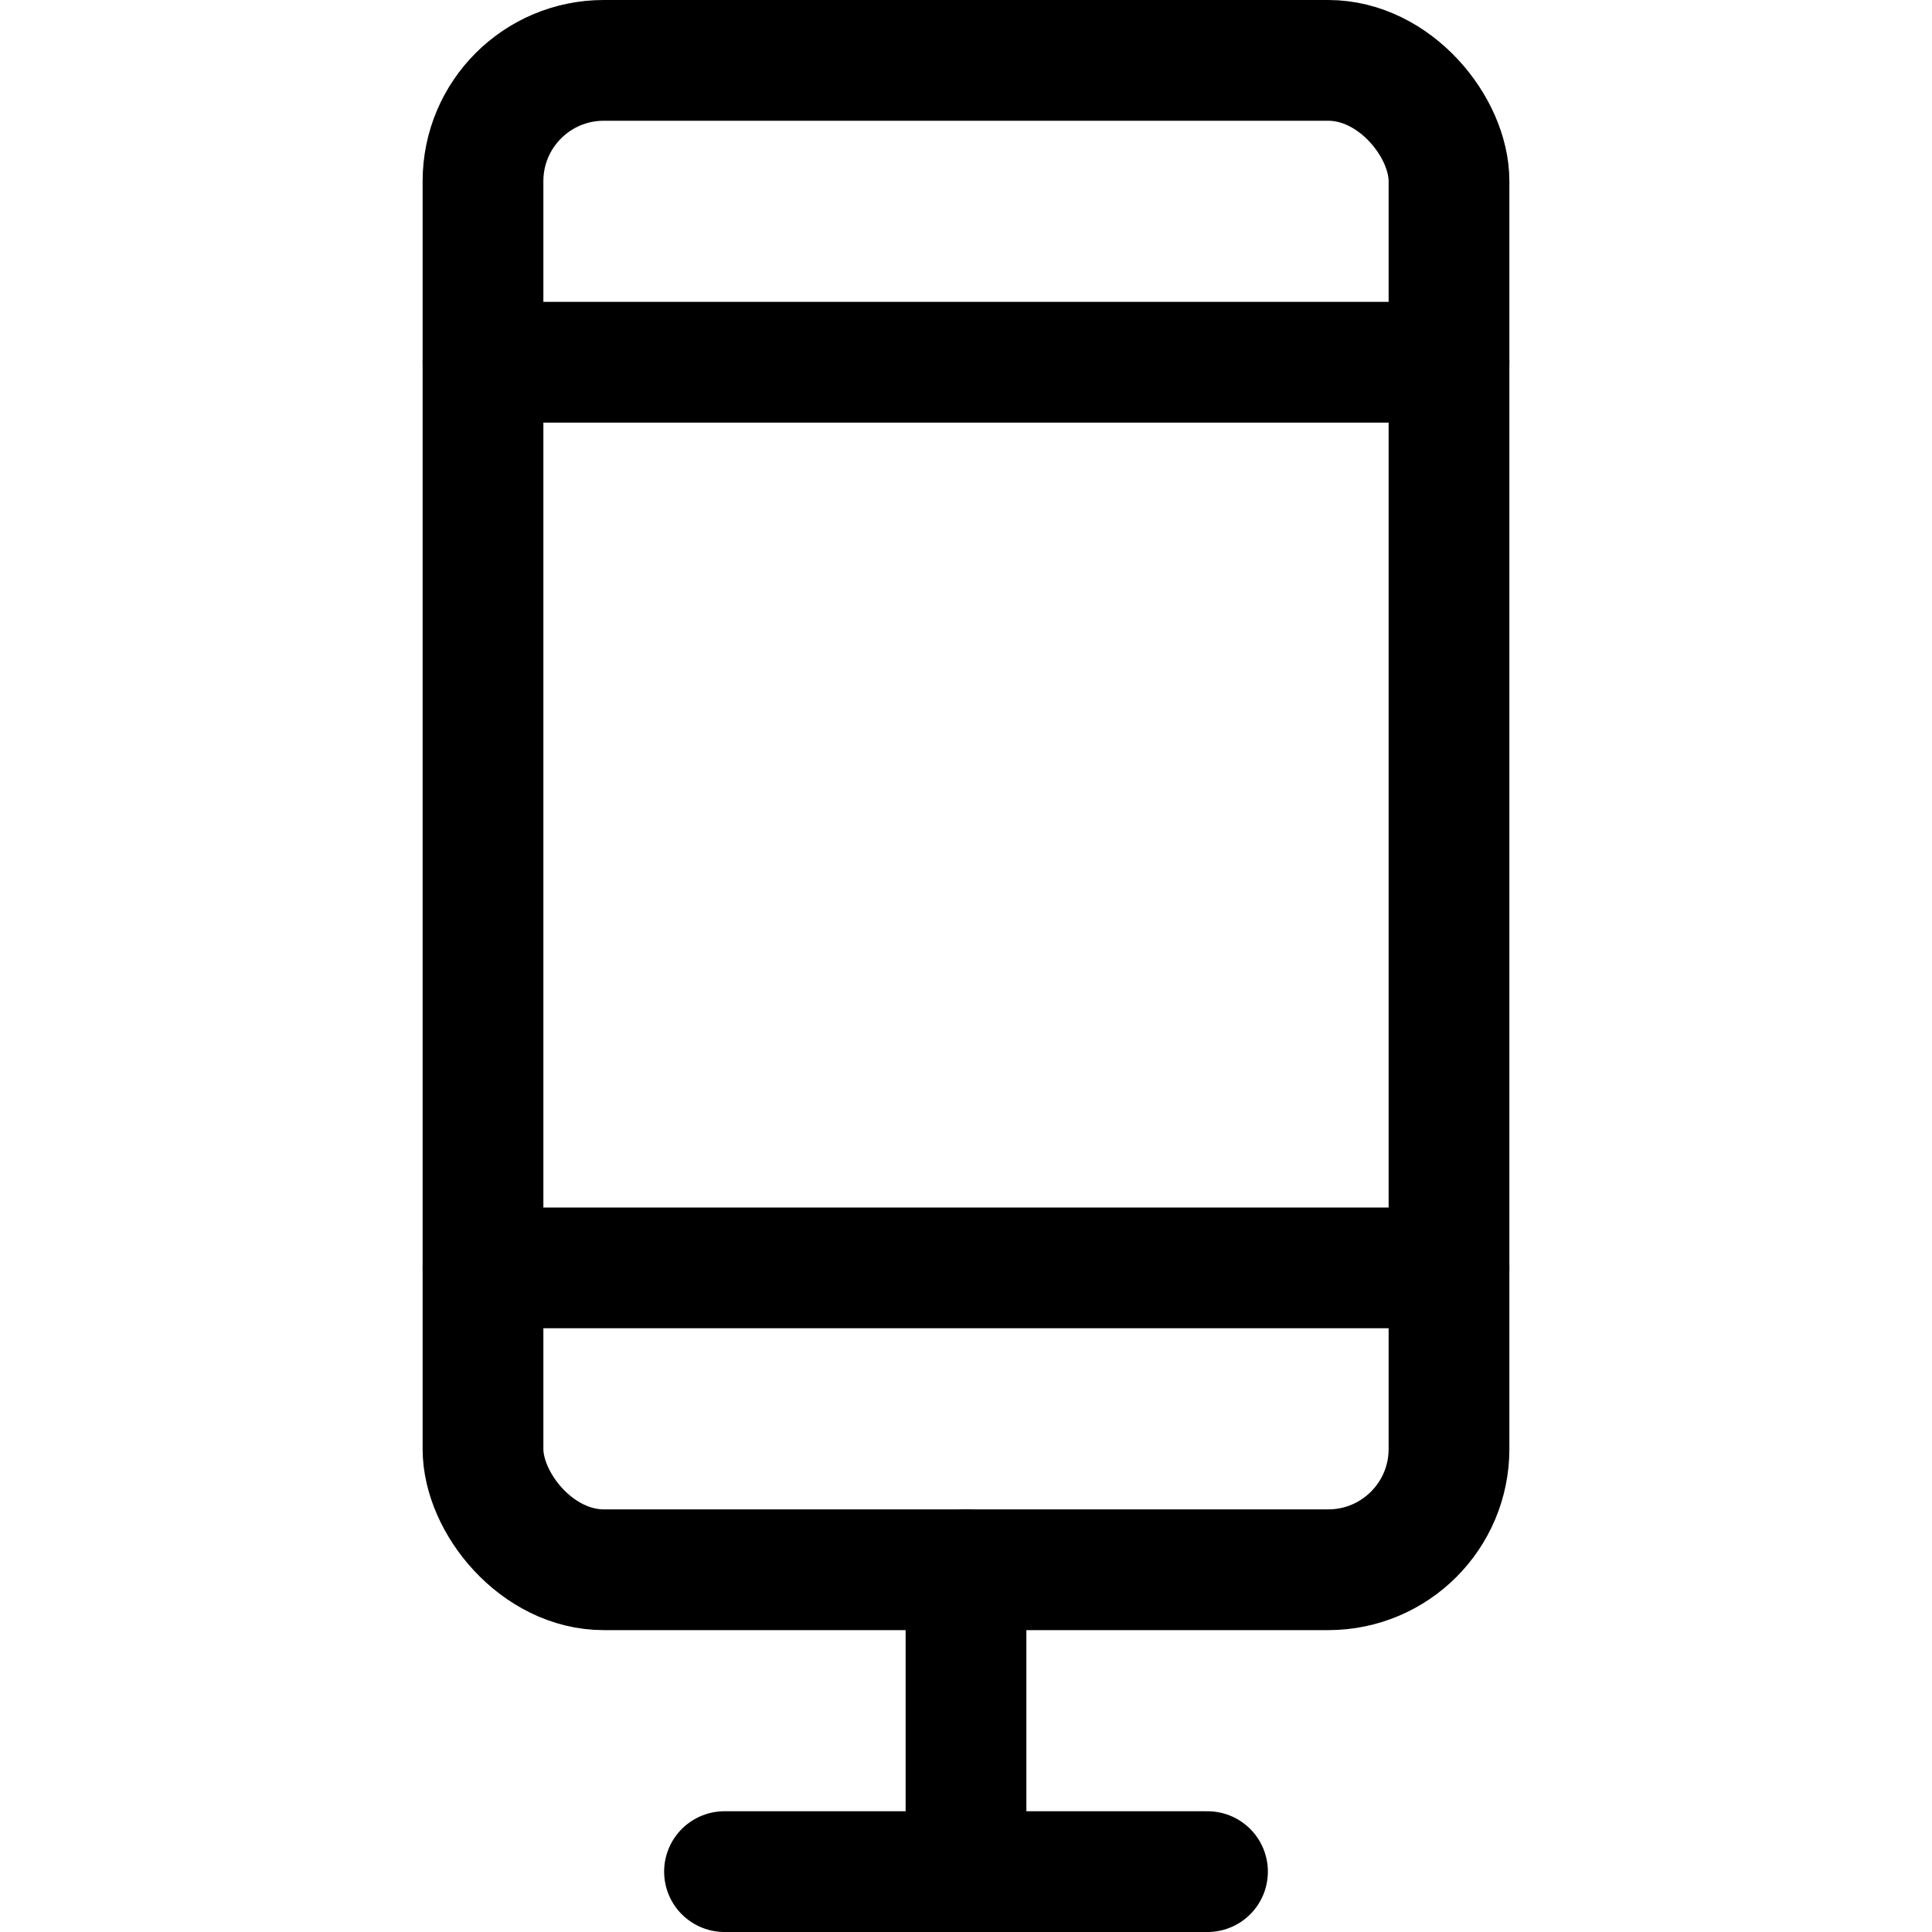 <svg id="Regular" xmlns="http://www.w3.org/2000/svg" viewBox="0 0 24 24"><defs><style>.cls-1{fill:none;stroke:#000;stroke-linecap:round;stroke-linejoin:round;stroke-width:1.5px;}</style></defs><title>boxing-bag</title><rect class="cls-1" x="6" y="0.75" width="12" height="18.75" rx="1.5" ry="1.5"/><line class="cls-1" x1="6" y1="4.5" x2="18" y2="4.5"/><line class="cls-1" x1="6" y1="15.75" x2="18" y2="15.75"/><line class="cls-1" x1="12" y1="19.5" x2="12" y2="23.25"/><line class="cls-1" x1="9" y1="23.25" x2="15" y2="23.25"/></svg>